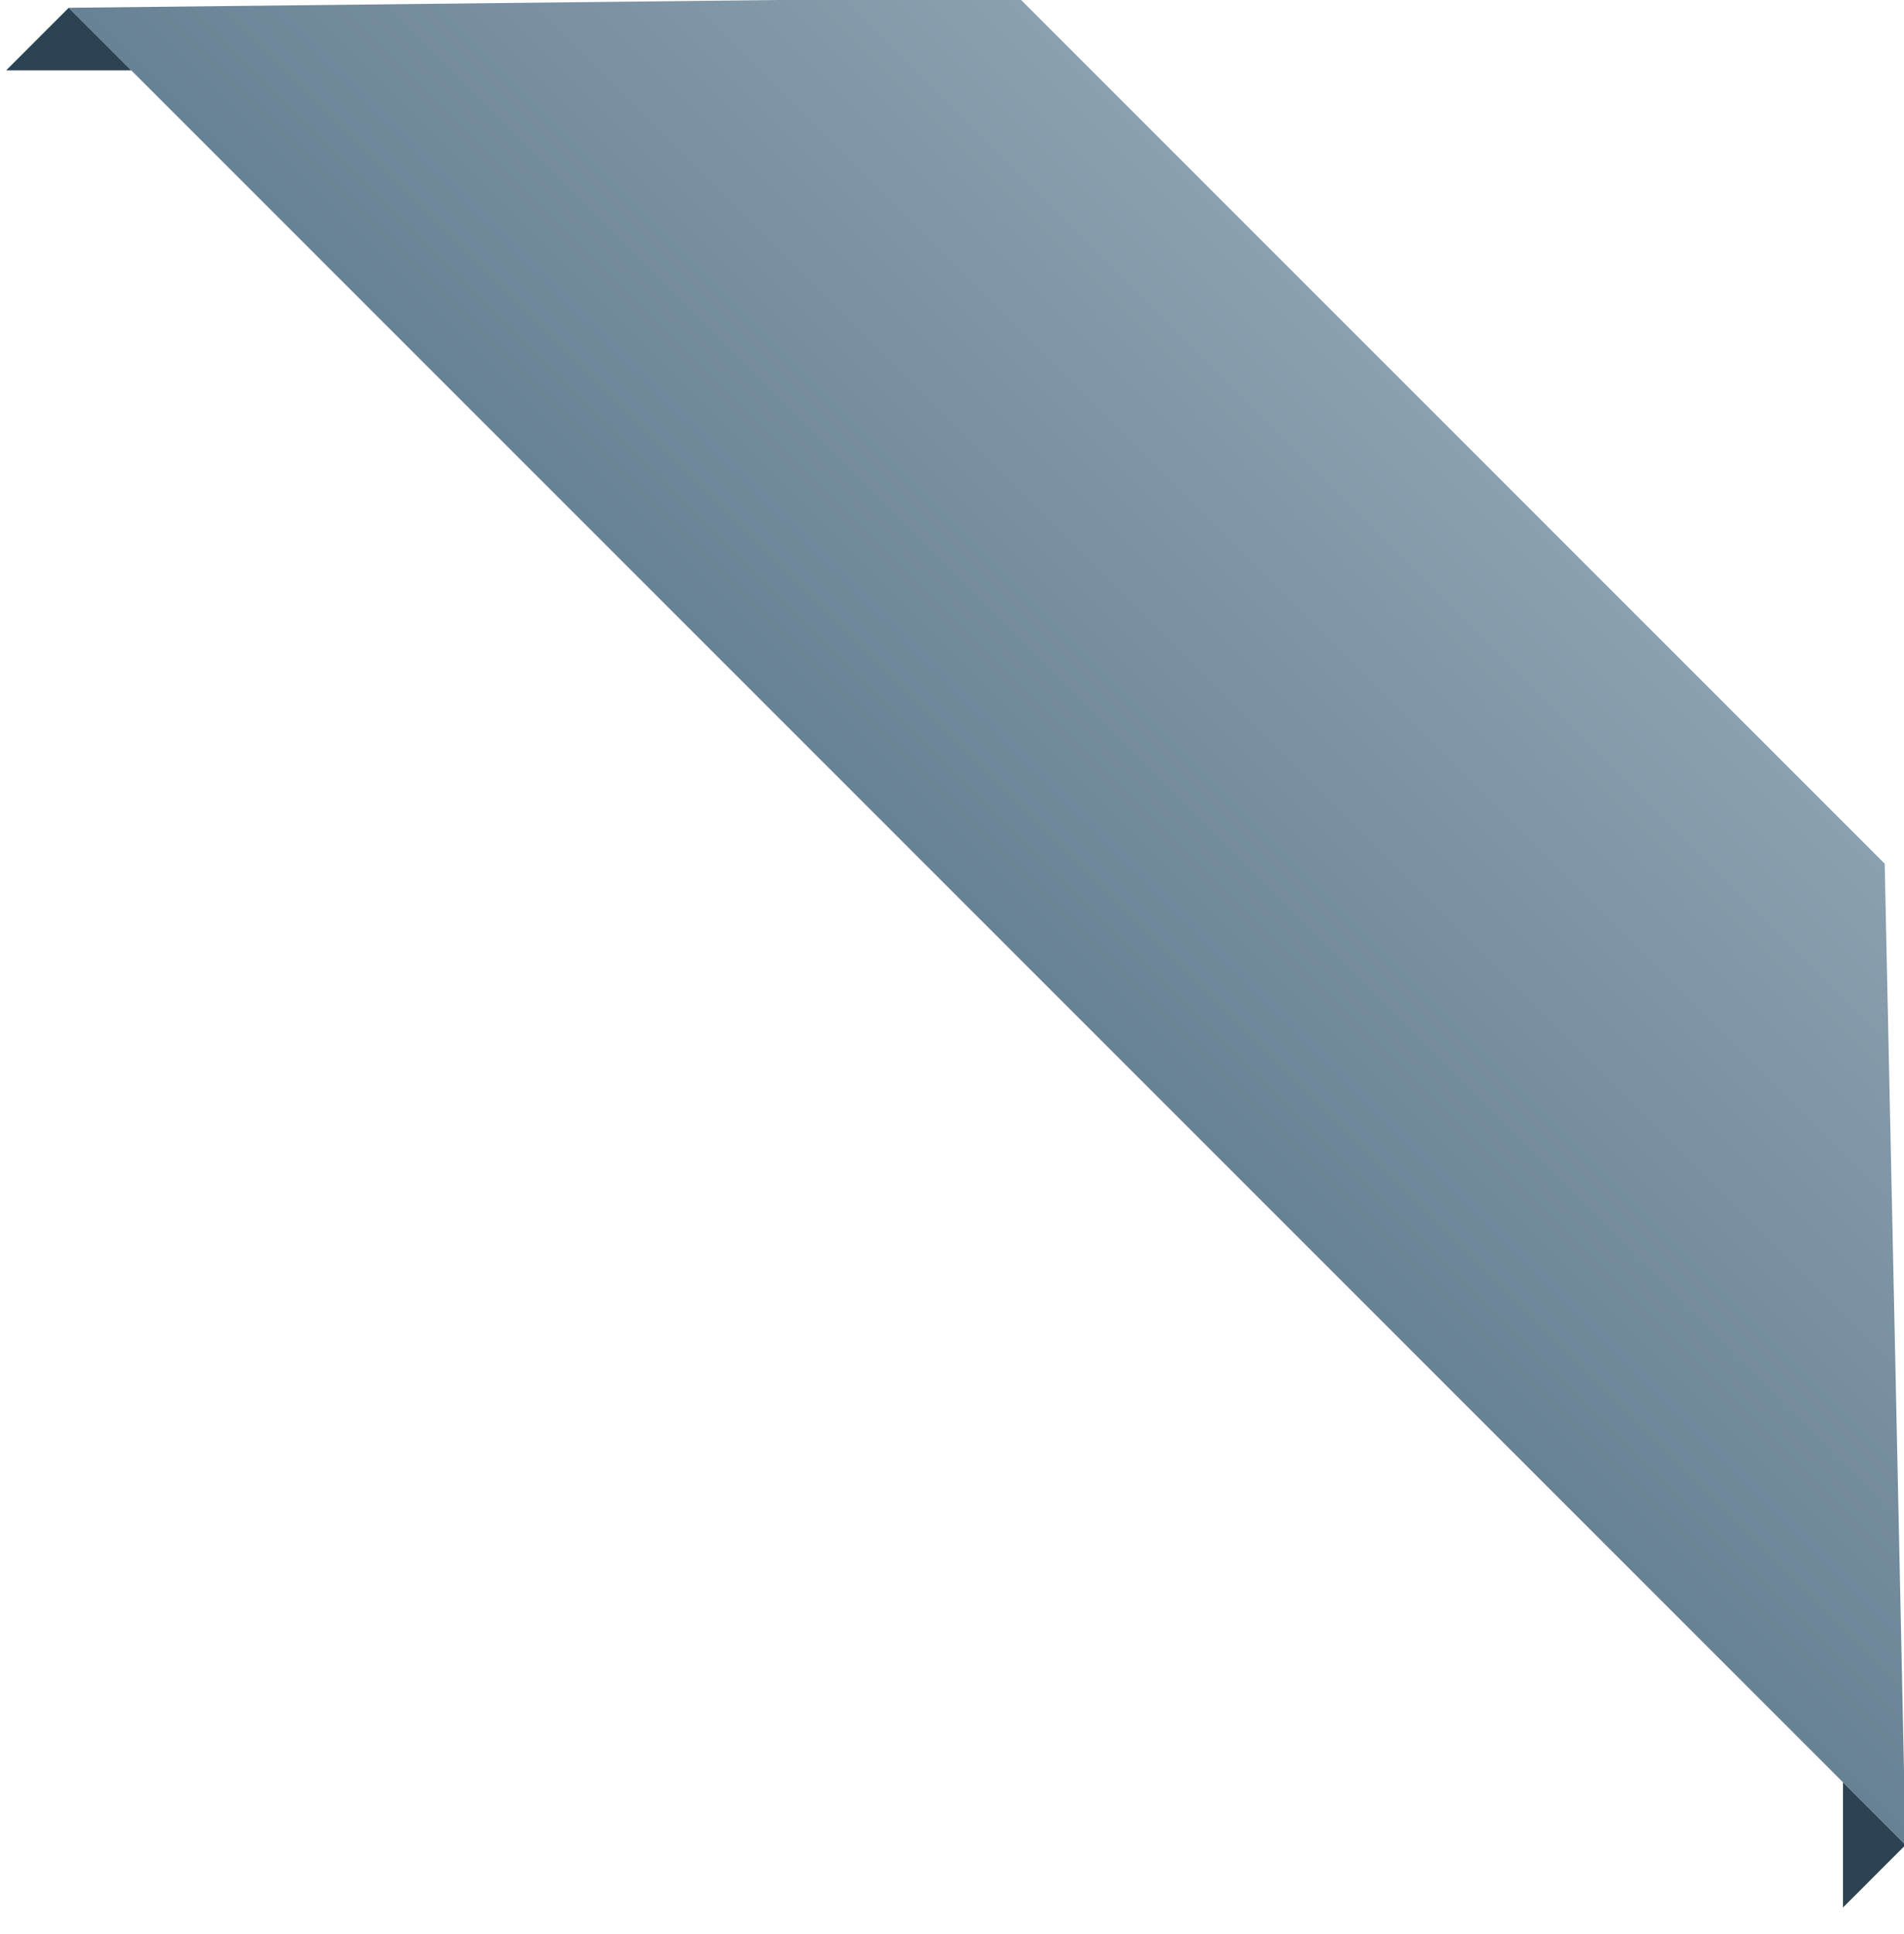 <svg width="129" height="131" viewBox="0 0 129 131" fill="none" xmlns="http://www.w3.org/2000/svg">
	<g clip-path="url(#clip0_205_32790)">
		<path d="M69.003 -0.18L127.693 58.51L129.107 124.978L4.657 0.527L69.003 -0.18Z" fill="url(#paint0_linear_205_32790)"/>
		<path d="M4.656 0.527L8.899 4.769H0.414L4.656 0.527Z" fill="#2C4353"/>
		<path d="M129.107 124.978L124.865 120.735V129.22L129.107 124.978Z" fill="#2C4353"/>
	</g>
	<defs>
		<linearGradient id="paint0_linear_205_32790" x1="99.409" y1="30.225" x2="66.882" y2="62.752" gradientUnits="userSpaceOnUse">
			<stop stop-color="#8BA0AF"/>
			<stop offset="1" stop-color="#688295"/>
		</linearGradient>
		<clipPath id="clip0_205_32790">
			<rect width="129" height="131" fill="white"/>
		</clipPath>
	</defs>
</svg>
